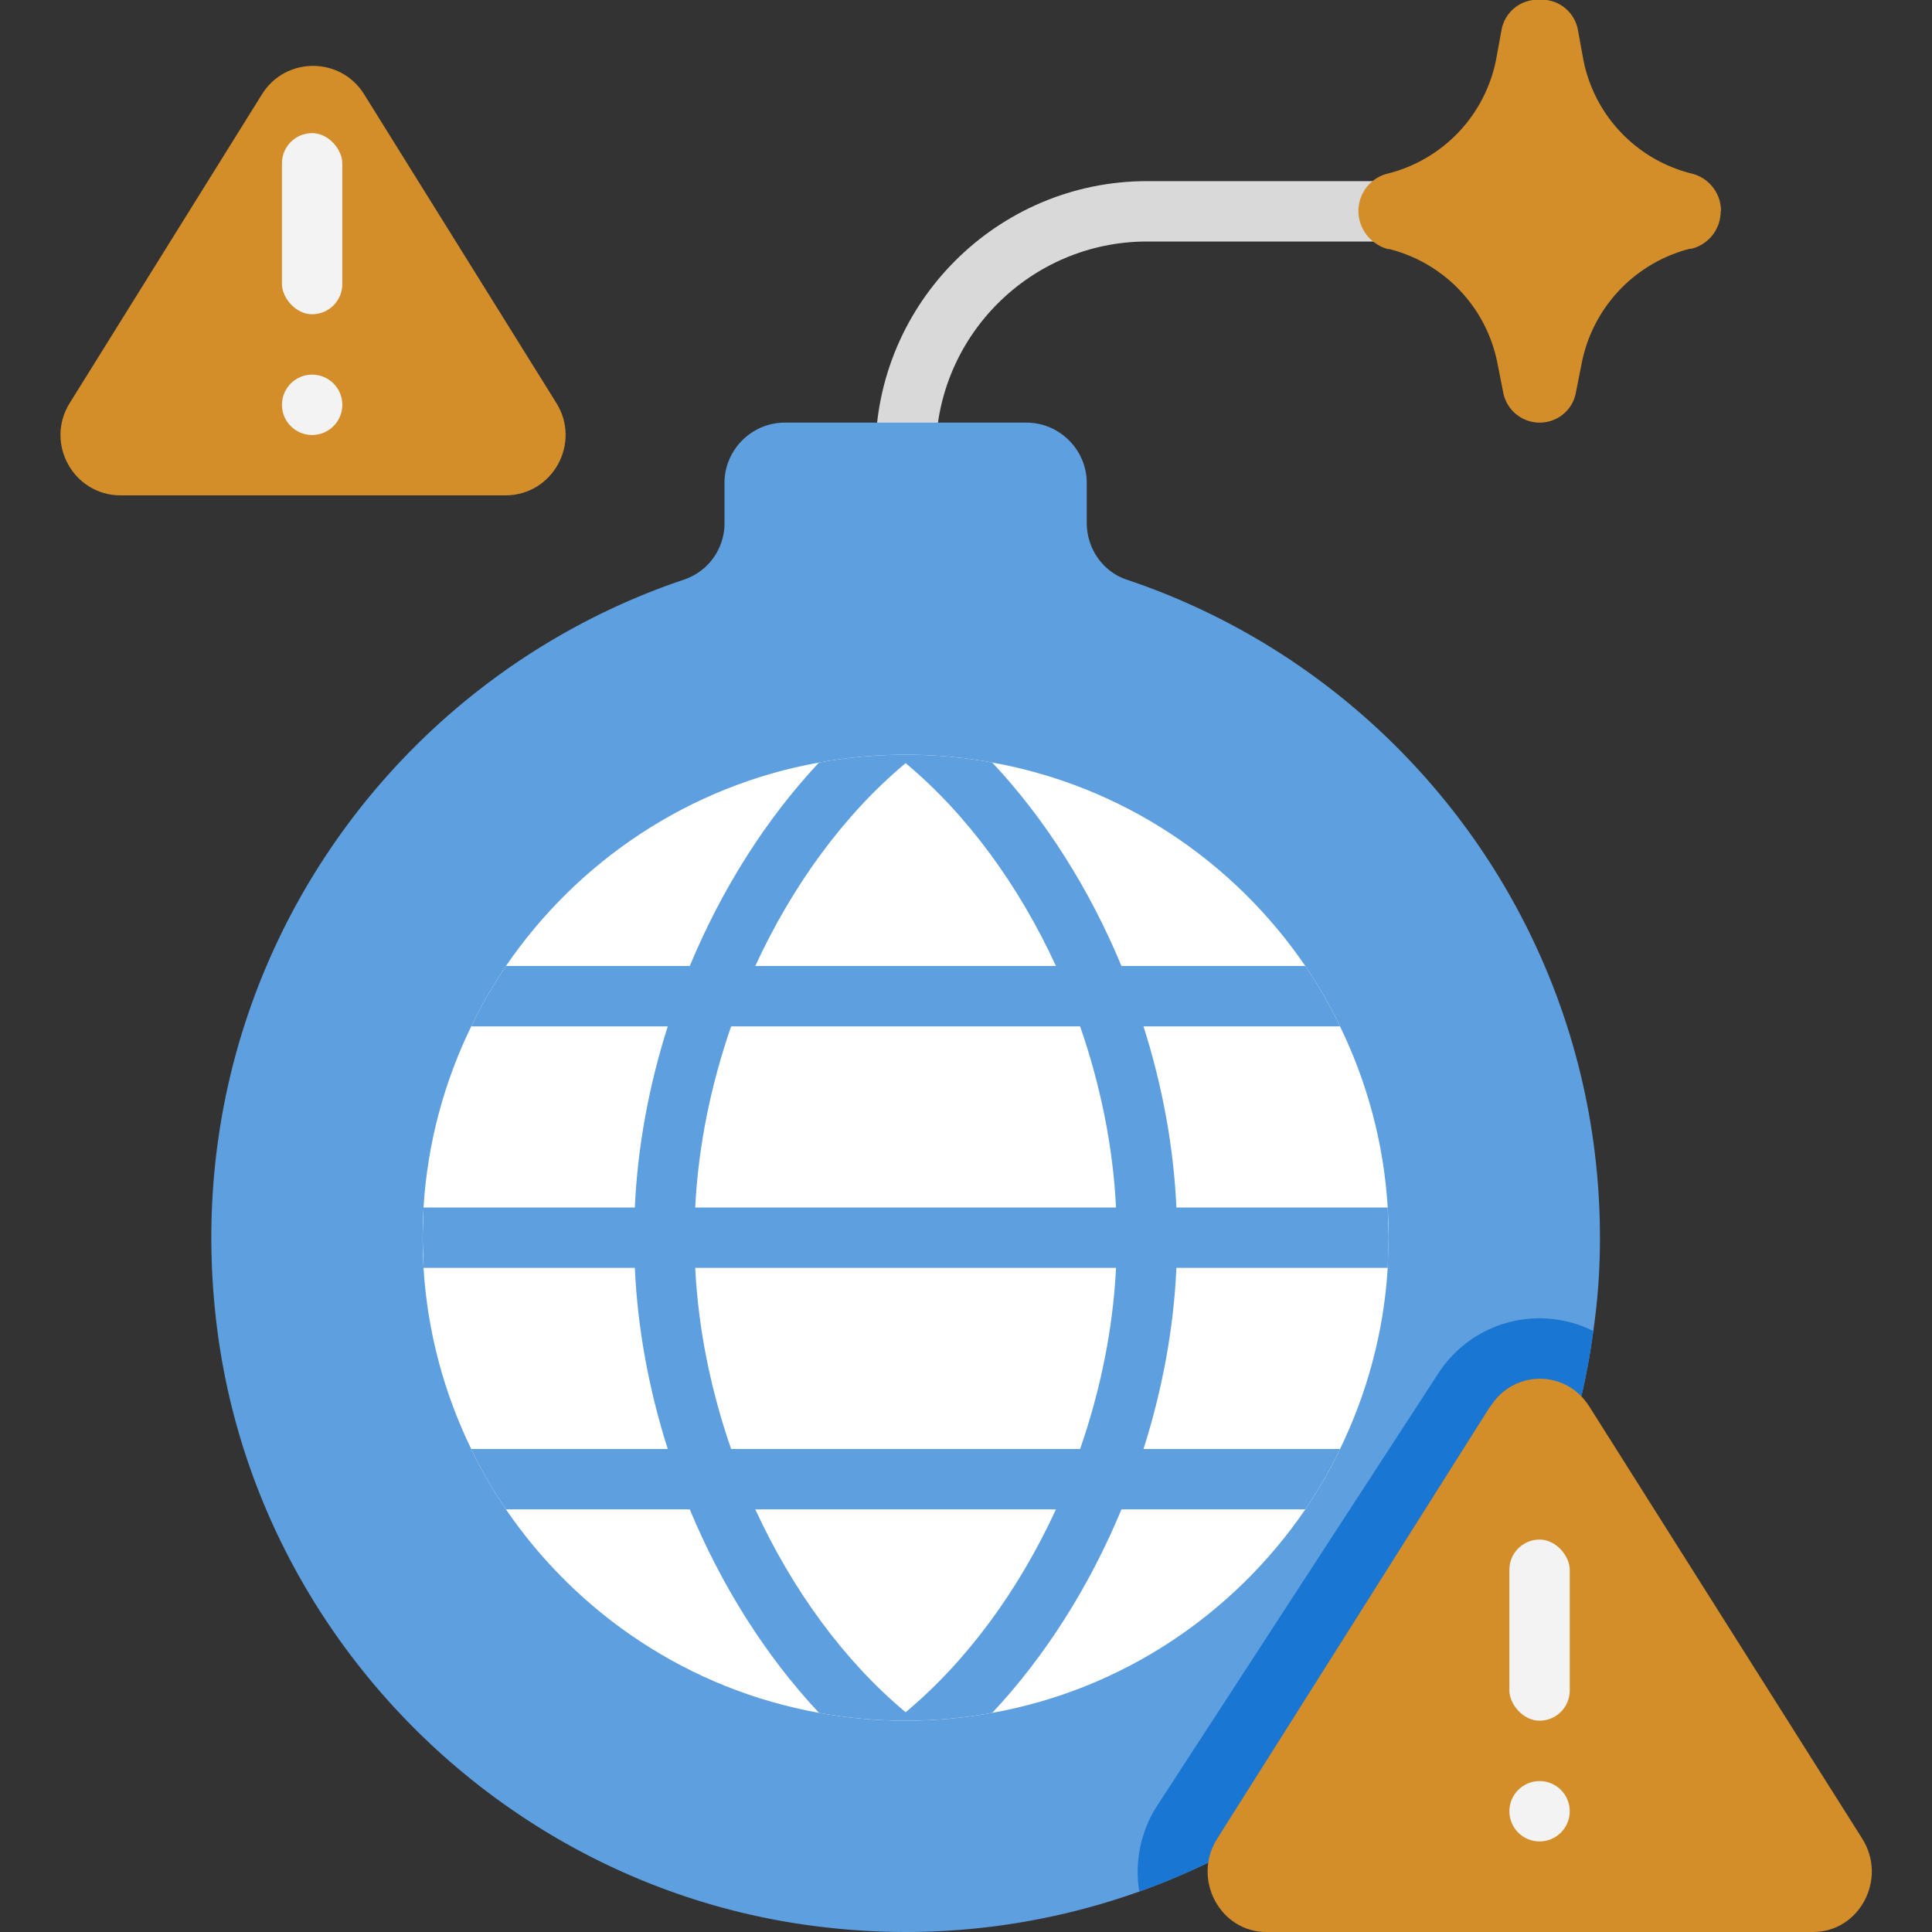 <svg xmlns="http://www.w3.org/2000/svg" viewBox="0 0 64 64" xmlns:v="https://vecta.io/nano"><rect x="0" y="0" width="64" height="64" fill="#333333" stroke="none"/><path d="M30,17c-.55,0-1-.45-1-1v-1c0-4.96,4.04-9,9-9h10c.55,0,1,.45,1,1s-.45,1-1,1h-10c-3.86,0-7,3.14-7,7v1c0,.55-.45,1-1,1Z" fill="#d9d9d9"/><path d="M53 41a21.01 21.01 0 0 1-.22 3.09c-1.15 8.62-7.08 15.73-15.04 18.57a23.02 23.02 0 0 1-10.36 1.19C16.95 62.7 8.5 54.4 7.19 43.99c-1.44-11.4 5.48-21.43 15.47-24.79A1.97 1.97 0 0 0 24 17.32V16c0-1.1.9-2 2-2h8c1.1 0 2 .9 2 2v1.32c0 .84.52 1.61 1.32 1.88C46.43 22.25 53 30.86 53 41z" fill="#5e9fdf"/><path d="M46 41l-.03 1c-.13 2.14-.69 4.17-1.58 6-.33.7-.72 1.36-1.15 2-2.37 3.47-6.07 5.97-10.37 6.74-.93.17-1.89.26-2.87.26s-1.94-.09-2.87-.26c-4.3-.77-8-3.27-10.37-6.74-.43-.64-.82-1.3-1.15-2-.89-1.83-1.45-3.86-1.58-6-.02-.33-.03-.66-.03-1s.01-.67.03-1c.13-2.14.69-4.17 1.58-6 .33-.7.72-1.36 1.15-2 2.37-3.47 6.07-5.97 10.37-6.74.93-.17 1.89-.26 2.87-.26s1.94.09 2.87.26c4.3.77 8 3.27 10.37 6.74.43.64.82 1.3 1.15 2 .89 1.83 1.45 3.86 1.58 6 .02.33.03.66.03 1z" fill="#fff"/><path d="M57 7h0c0 .59-.4 1.1-.97 1.24h-.05a4.89 4.89 0 0 0-3.58 3.77l-.2 1.01c-.11.57-.61.98-1.2.98h0a1.23 1.23 0 0 1-1.2-.98l-.2-1.01c-.37-1.84-1.76-3.3-3.58-3.76h-.05c-.57-.16-.97-.67-.97-1.26h0c0-.59.4-1.1.97-1.24h0a4.86 4.86 0 0 0 3.6-3.83l.17-.93a1.22 1.22 0 0 1 1.2-1h.13a1.22 1.22 0 0 1 1.2 1l.17.93c.34 1.87 1.75 3.37 3.6 3.83h0c.57.14.97.65.97 1.24z" fill="#d38e2a"/><path d="M45.97 42l.03-1-.03-1h-7c-.09-2.02-.47-4.05-1.09-6h6.51c-.33-.7-.72-1.36-1.15-2h-6.09c-1.05-2.53-2.51-4.85-4.28-6.74-.93-.17-1.89-.26-2.87-.26s-1.94.09-2.87.26c-1.77 1.89-3.23 4.21-4.28 6.74h-6.09c-.43.64-.82 1.3-1.15 2h6.51c-.62 1.95-1 3.98-1.09 6h-7L14 41l.03 1h7c.09 2.02.47 4.05 1.09 6h-6.51c.33.7.72 1.36 1.15 2h6.09c1.05 2.53 2.51 4.85 4.28 6.74.93.17 1.89.26 2.87.26s1.94-.09 2.87-.26c1.77-1.89 3.23-4.21 4.28-6.74h6.09c.43-.64.82-1.3 1.15-2h-6.51c.62-1.95 1-3.98 1.09-6h7zM30 25.28c2.05 1.71 3.76 4.07 4.98 6.72h-9.96c1.22-2.65 2.93-5.01 4.98-6.72zm0 31.44c-2.05-1.71-3.76-4.07-4.98-6.72h9.96c-1.22 2.65-2.93 5.01-4.98 6.72zM35.78 48H24.22c-.67-1.93-1.09-3.97-1.19-6h13.94c-.1 2.03-.52 4.07-1.19 6zm-12.75-8c.1-2.03.52-4.07 1.19-6h11.56c.67 1.93 1.09 3.97 1.19 6H23.03z" fill="#5e9fdf"/><path d="M52.78 44.09c-1.15 8.62-7.08 15.73-15.04 18.57-.16-.97.04-1.99.59-2.84l9.32-14.33c.74-1.14 1.99-1.82 3.35-1.82.63 0 1.24.15 1.78.42z" fill="#1976d2"/><path d="M49.37 46.58l-9.05 14.33c-.84 1.33.09 3.09 1.63 3.09h18.11c1.54 0 2.47-1.76 1.63-3.09l-9.05-14.33c-.77-1.21-2.49-1.21-3.26 0z" fill="#d38e2a"/><g fill="#f3f3f3"><rect x="50" y="51" width="2" height="6" rx="1"/><circle cx="51" cy="60" r="1"/></g><path d="M8.68 3.12L2.31 13.35c-.83 1.33.12 3.06 1.69 3.06h12.74c1.57 0 2.52-1.73 1.69-3.06L12.06 3.12c-.78-1.25-2.6-1.25-3.38 0z" fill="#d38e2a"/><g fill="#f3f3f3"><rect x="9.34" y="4.41" width="2" height="6" rx="1"/><circle cx="10.34" cy="13.41" r="1"/></g></svg>